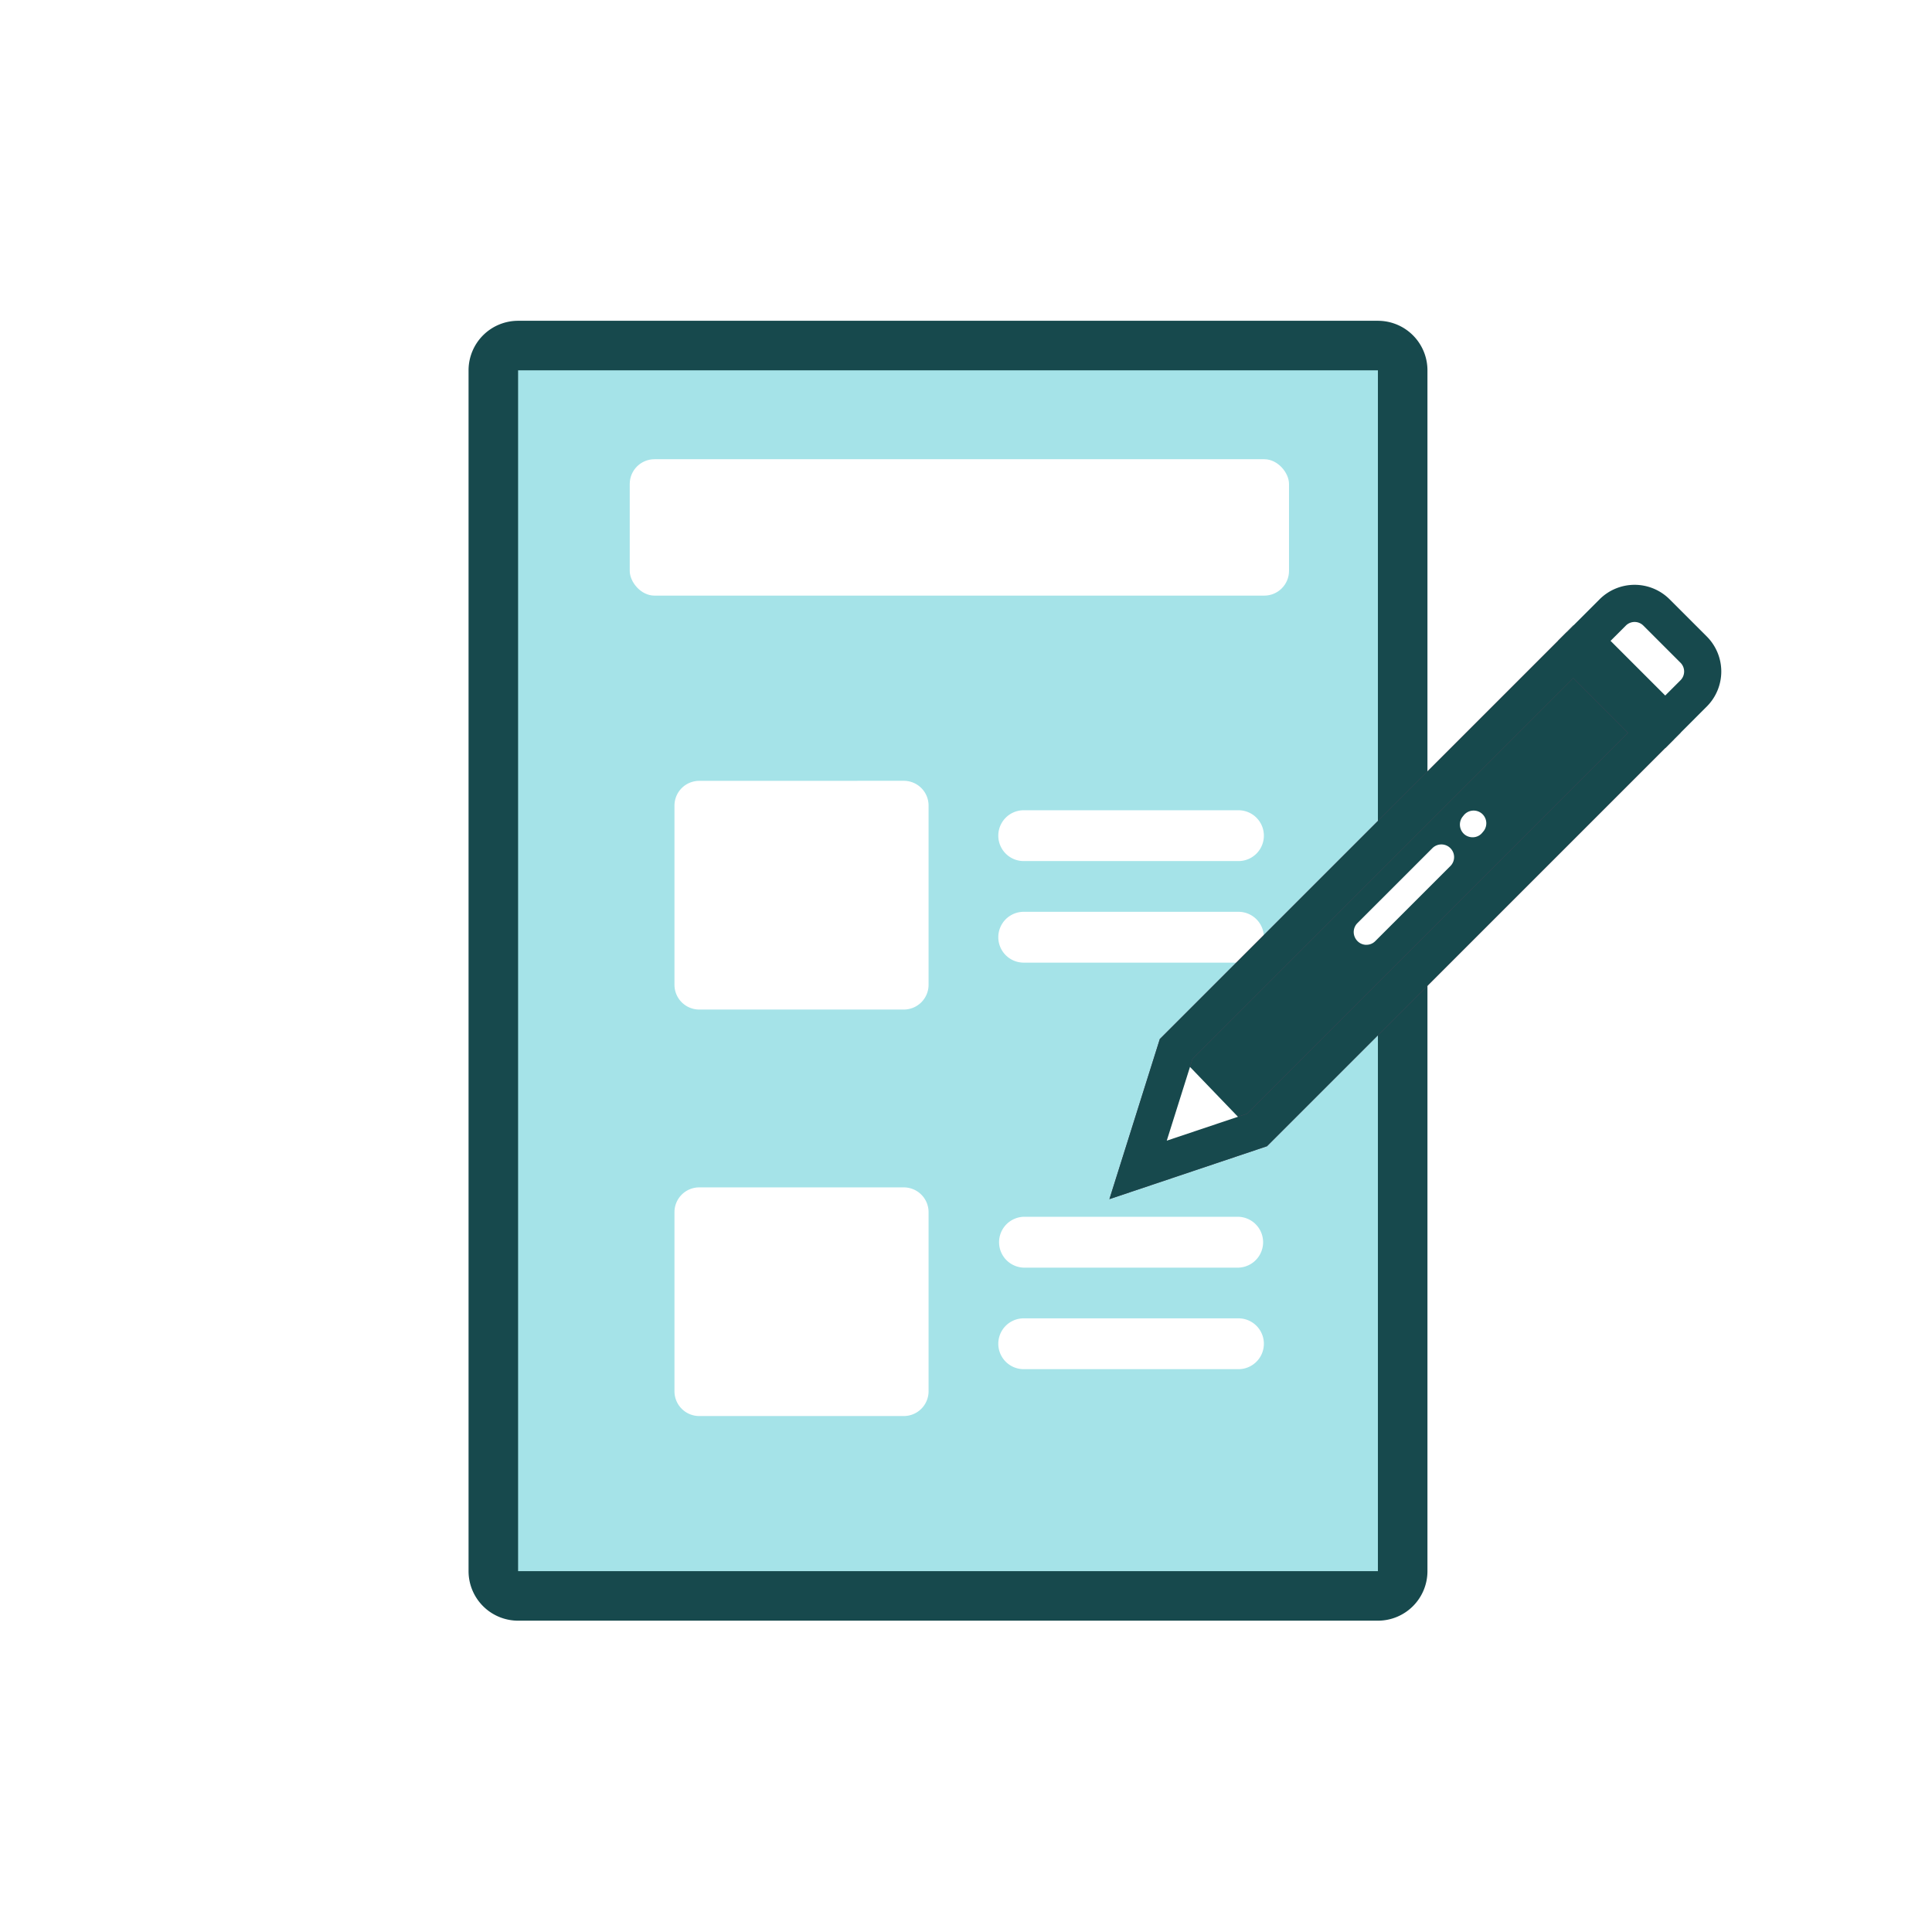 <svg xmlns="http://www.w3.org/2000/svg" width="78" height="78" viewBox="0 0 78 78">
  <g id="Group_2313" data-name="Group 2313" transform="translate(-2847 7175)">
    <rect id="Rectangle_3490" data-name="Rectangle 3490" width="78" height="78" transform="translate(2847 -7175)" fill="#fff"/>
    <g id="Group_2309" data-name="Group 2309" transform="translate(2135.951 -8064.015)">
      <path id="Subtraction_6" data-name="Subtraction 6" d="M36.96,50.271H1a1,1,0,0,1-1-1V1A1,1,0,0,1,1,0H35.96a2,2,0,0,1,2,2V49.271A1,1,0,0,1,36.96,50.271ZM8.695,34.369a1,1,0,0,0-1,1V42.6a1,1,0,0,0,1,1h8.259a1,1,0,0,0,1-1V35.369a1,1,0,0,0-1-1Zm13.1,5.287a1.026,1.026,0,1,0,0,2.052h8.67a1.026,1.026,0,1,0,0-2.052Zm0-4.1a1.027,1.027,0,0,0,0,2.053h8.67a1.027,1.027,0,0,0,0-2.053Zm-13.1-17.6a1,1,0,0,0-1,1v7.233a1,1,0,0,0,1,1h8.259a1,1,0,0,0,1-1V18.954a1,1,0,0,0-1-1Zm13.1,5.287a1.026,1.026,0,1,0,0,2.052h8.67a1.026,1.026,0,1,0,0-2.052Zm0-4.1a1.026,1.026,0,0,0,0,2.052h8.67a1.026,1.026,0,1,0,0-2.052Z" transform="translate(730.584 902.584)" fill="#a5e3e8"/>
      <path id="Path_5525" data-name="Path 5525" d="M1-1H35.713a2,2,0,0,1,2,2V49.48a2,2,0,0,1-2,2H1a2,2,0,0,1-2-2V1A2,2,0,0,1,1-1ZM35.713,49.48V1H1V49.48Z" transform="translate(730.966 902.966)" fill="#17494d"/>
      <g id="Group_1713" data-name="Group 1713" transform="translate(753.625 911.797)">
        <g id="Path_2039" data-name="Path 2039" transform="translate(20.942 2.473) rotate(45)">
          <path id="Path_6196" data-name="Path 6196" d="M3.117,27.964.75,23.424V.75H5.37V23.431Z" fill="#17494d"/>
          <path id="Path_6197" data-name="Path 6197" d="M1.5,1.5V23.24l1.6,3.071,1.52-3.056V1.5H1.5M0,0H6.12V23.608L3.132,29.617,0,23.607Z" fill="#713e5a"/>
        </g>
        <path id="Path_2042" data-name="Path 2042" d="M-24375.578-5536.872l3.363,3.47-4.9,1.8Z" transform="translate(24380.254 5556.423)" fill="#fff"/>
        <path id="Path_2038" data-name="Path 2038" d="M-24406.385-5536.752l-1.6,4.872,4.592-1.761Z" transform="translate(24411.258 5556.426)" fill="#fff"/>
        <g id="Path_2036" data-name="Path 2036" transform="translate(20.942 2.473) rotate(45)">
          <path id="Path_6198" data-name="Path 6198" d="M0,0H6.12V23.608L3.132,29.617,0,23.607Z" fill="none"/>
          <path id="Path_6199" data-name="Path 6199" d="M1.5,1.5V23.24l1.6,3.071,1.52-3.056V1.5H1.5M0,0H6.12V23.608L3.132,29.617,0,23.607Z" fill="#17494d"/>
        </g>
        <g id="Rectangle_3210" data-name="Rectangle 3210" transform="translate(23.417) rotate(45)">
          <path id="Path_6200" data-name="Path 6200" d="M2,0H4.121a1.9,1.9,0,0,1,2,1.773v2.1H0v-2.1A1.9,1.9,0,0,1,2,0Z" fill="#fff"/>
          <path id="Path_6201" data-name="Path 6201" d="M2,0H4.121a2,2,0,0,1,2,2V4.372H0V2A2,2,0,0,1,2,0ZM4.621,2.872V2a.5.5,0,0,0-.5-.5H2a.5.5,0,0,0-.5.5v.872Z" fill="#17494d"/>
        </g>
        <path id="Path_2043" data-name="Path 2043" d="M-24397.76-5538.444a.5.5,0,0,1-.359-.151.522.522,0,0,1-.152-.361.514.514,0,0,1,.148-.363l3.029-3.028a.516.516,0,0,1,.363-.15.51.51,0,0,1,.361.149.508.508,0,0,1,.152.363.51.51,0,0,1-.152.363l-3.029,3.027a.5.5,0,0,1-.361.15Z" transform="translate(24410.348 5553.807)" fill="#fff"/>
        <path id="Path_2044" data-name="Path 2044" d="M-24397.76-5541.421a.52.52,0,0,1-.318-.108.518.518,0,0,1-.086-.722l.041-.051a.514.514,0,0,1,.721-.088.515.515,0,0,1,.086.721l-.043.051A.5.5,0,0,1-24397.76-5541.421Z" transform="translate(24414.637 5552.442)" fill="#fff"/>
      </g>
      <rect id="Rectangle_3211" data-name="Rectangle 3211" width="26.617" height="5.507" rx="1" transform="translate(736.473 907.555)" fill="#fff"/>
    </g>
  </g>
</svg>
